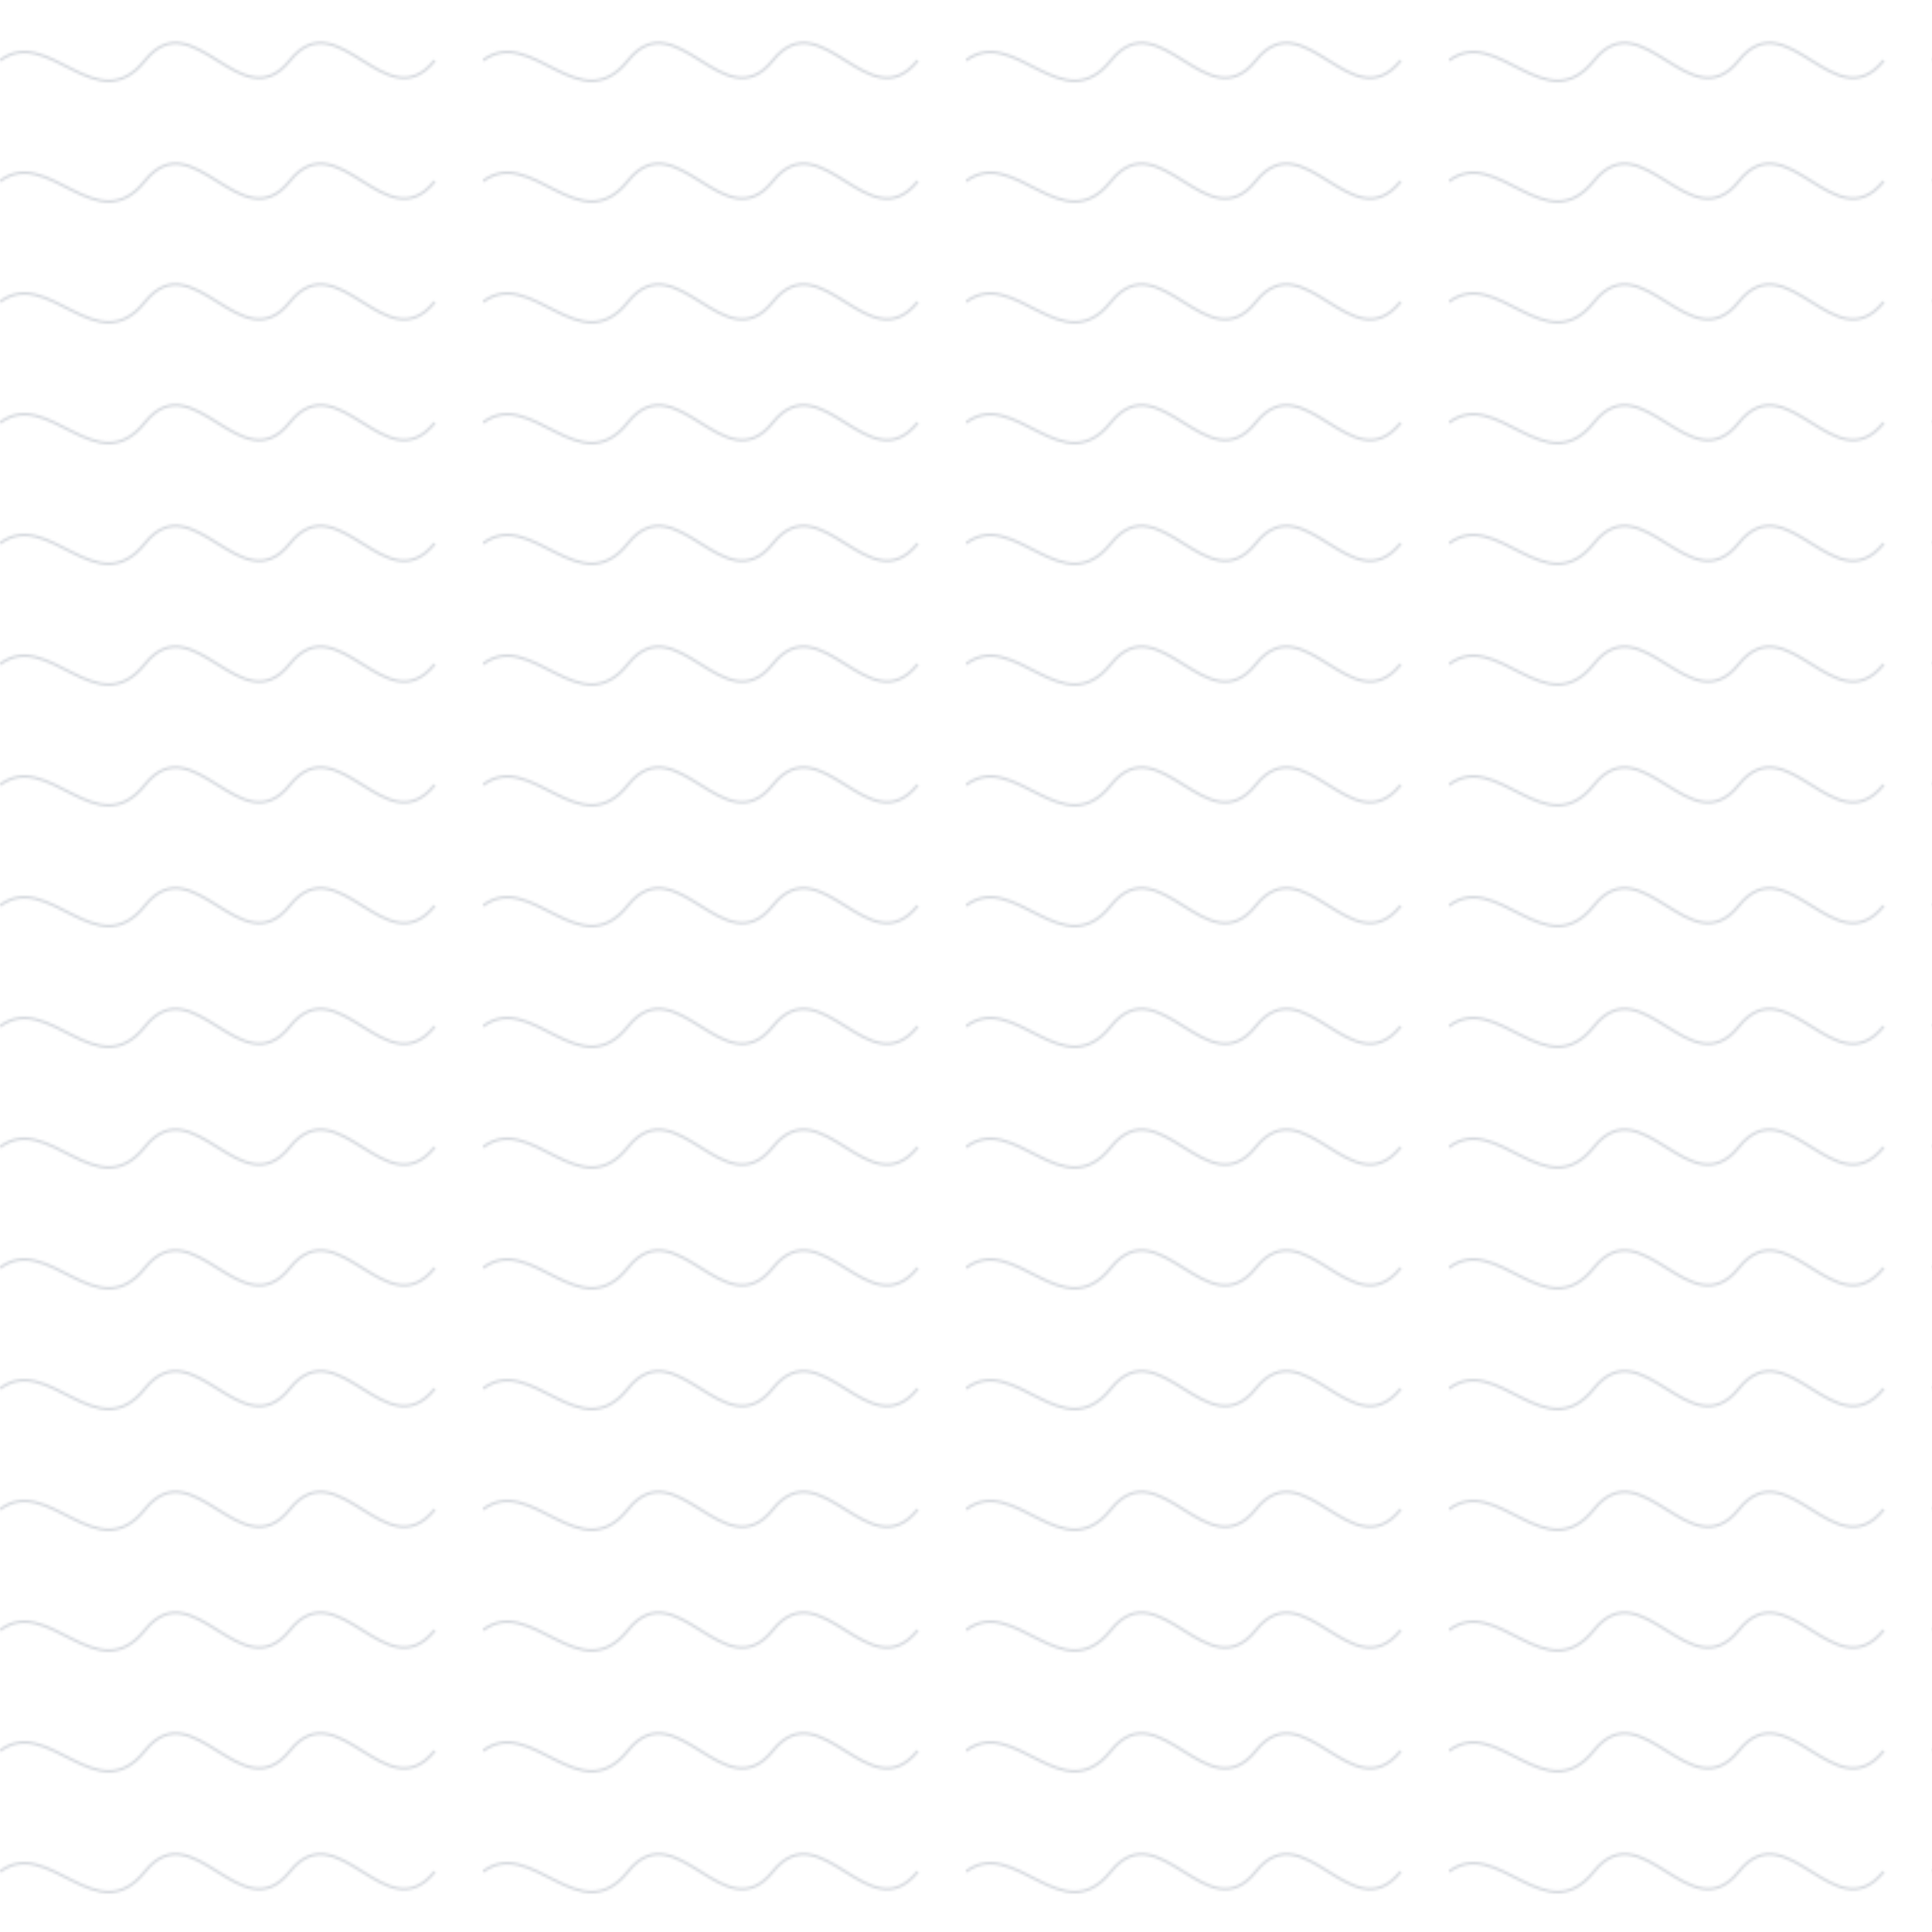 <?xml version="1.0" encoding="UTF-8" standalone="no"?>
<svg width="100%" height="100%" viewBox="0 0 800 800" xmlns="http://www.w3.org/2000/svg">
  <defs>
    <pattern id="waves" patternUnits="userSpaceOnUse" width="200" height="100">
      <path d="M0 25C20 10 40 50 60 25C80 0 100 50 120 25C140 0 160 50 180 25C200 0" stroke="#D1D5DB" stroke-width="1" fill="none"/>
      <path d="M0 75C20 60 40 100 60 75C80 50 100 100 120 75C140 50 160 100 180 75C200 50" stroke="#D1D5DB" stroke-width="1" fill="none"/>
    </pattern>
  </defs>
  <rect width="100%" height="100%" fill="url(#waves)" />
</svg>